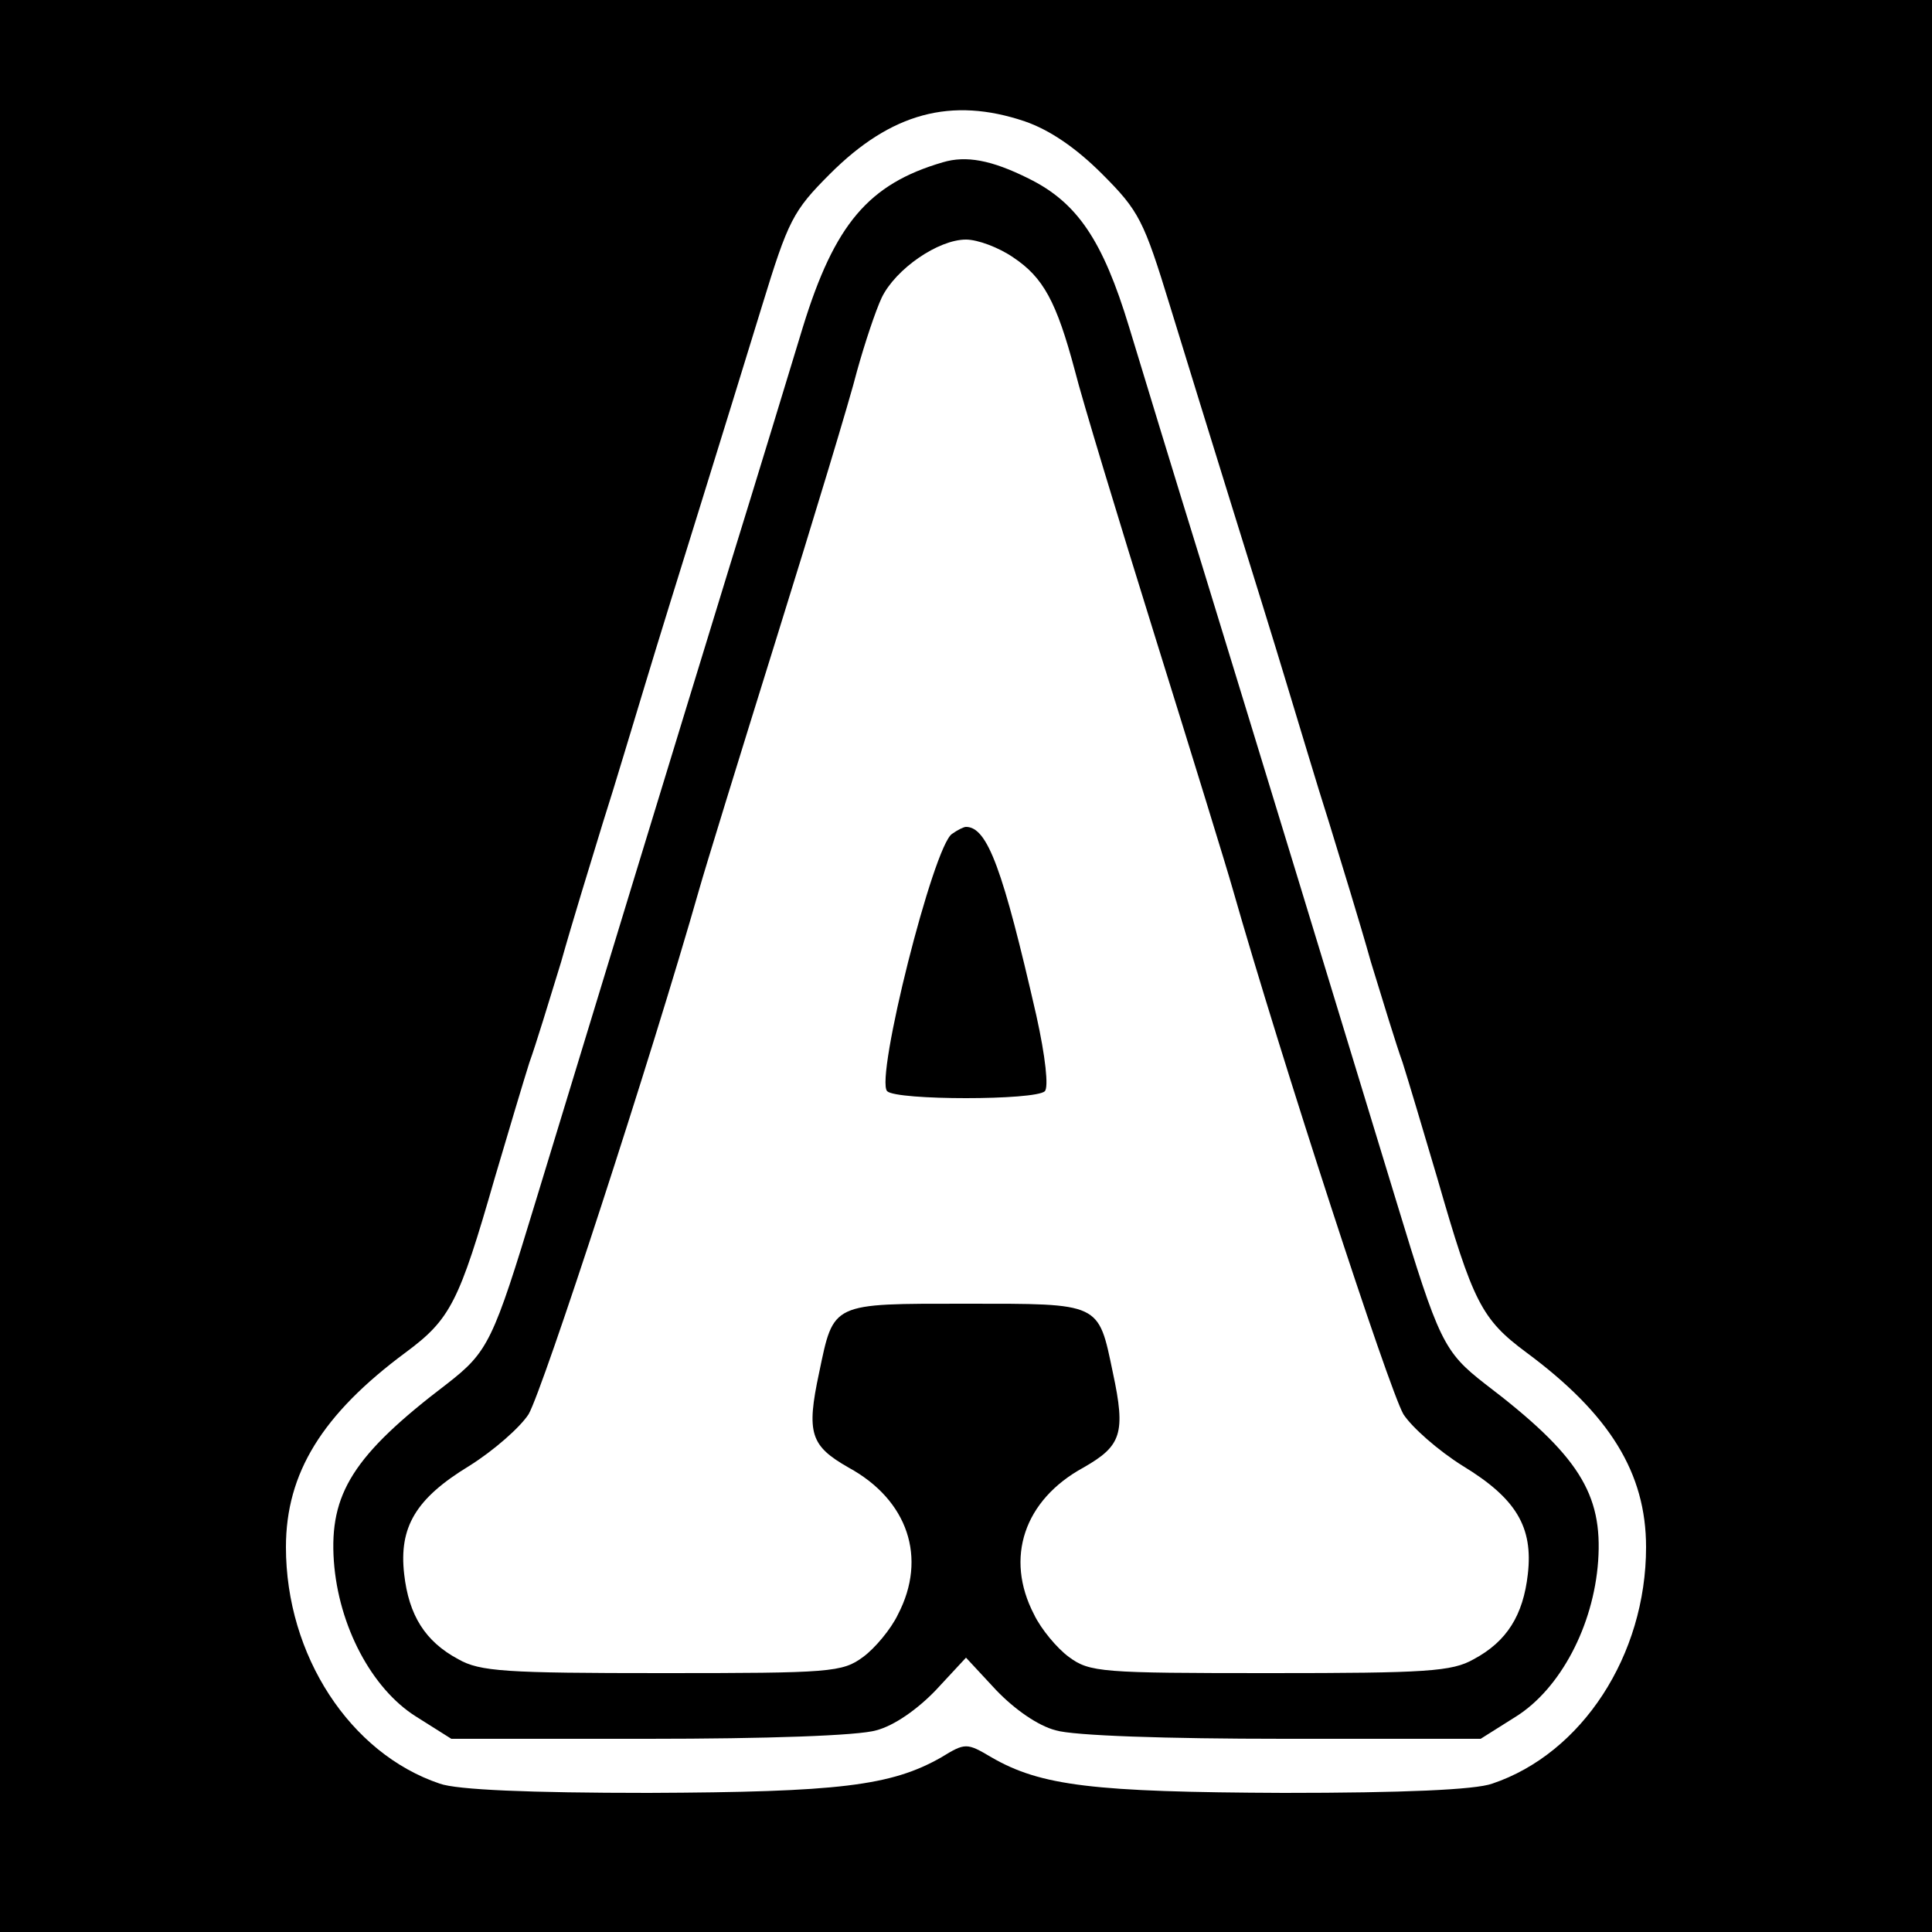 <svg version="1" xmlns="http://www.w3.org/2000/svg" width="333.333" height="333.333" viewBox="0 0 250 250"><path d="M0 125v125h250V0H0v125zM132.6 15.7c3.2 1.1 6.6 3.4 10 6.8 4.8 4.8 5.4 6 8.8 17.1 2 6.5 5.6 18.2 8 25.9 2.4 7.7 5.6 18 7.1 23 1.5 4.9 3.9 13 5.5 18 1.5 4.9 4 13 5.4 18 1.5 4.9 3.3 10.8 4.1 13 .7 2.2 2.7 8.9 4.5 15 4.6 16 5.7 18.2 11.5 22.5 10.8 8 15.5 15.6 15.5 25.2 0 14-8.3 26.7-19.9 30.6-2.2.8-11.6 1.2-27 1.2-24.6-.1-31.4-.9-37.8-4.6-3.2-1.9-3.4-1.9-6.5 0-6.5 3.7-13.3 4.5-37.9 4.6-15.4 0-24.8-.4-27-1.2-11.6-3.9-19.9-16.6-19.9-30.6 0-9.6 4.7-17.2 15.5-25.2 5.8-4.3 6.9-6.5 11.5-22.5 1.8-6.1 3.8-12.8 4.5-15 .8-2.2 2.6-8.1 4.1-13 1.4-5 3.9-13.1 5.4-18 1.6-5 4-13.1 5.5-18 1.5-5 4.7-15.3 7.1-23 2.4-7.7 6-19.4 8-25.9 3.4-11.1 4-12.3 8.8-17.1 7.9-7.9 15.7-10 25.2-6.8z"/><path d="M122 21c-9.6 2.8-14 8-18.1 21.3-1.7 5.6-5.9 19.4-9.4 30.7-7 22.8-18.2 59.5-25.2 82.5-5.5 18.1-6.1 19.4-11.5 23.6-12.1 9.2-15.2 14.2-14.6 22.9.6 8.4 4.9 16.5 10.6 20.1l4.6 2.9h25.5c15.1 0 27.2-.4 29.5-1.1 2.3-.6 5.3-2.7 7.7-5.2l3.9-4.2 3.9 4.2c2.4 2.5 5.4 4.6 7.7 5.2 2.3.7 14.4 1.1 29.5 1.1h25.5l4.6-2.9c5.7-3.6 10-11.7 10.6-20.1.6-8.7-2.5-13.7-14.6-22.9-5.4-4.2-6-5.5-11.5-23.6-7-23-18.2-59.7-25.2-82.5-3.5-11.3-7.7-25.1-9.4-30.7-3.4-11.2-6.7-16.1-13-19.2-4.8-2.4-8.1-3-11.1-2.1zm9.1 12.3c3.9 2.6 5.6 5.7 8 14.7.9 3.6 5.6 19.1 10.4 34.5 4.8 15.4 9.3 30 10 32.5 6.3 22.1 20.2 64.7 22.1 68 1.1 1.7 4.5 4.7 7.7 6.7 6.9 4.2 9.1 7.9 8.4 14-.6 5.3-2.7 8.7-7 11-2.8 1.6-6.1 1.8-26.4 1.8-21.8 0-23.3-.1-26-2.1-1.5-1.1-3.6-3.6-4.5-5.5-3.8-7.3-1.3-14.8 6.4-19 4.9-2.8 5.5-4.4 3.8-12.3-1.9-9.1-1.5-8.9-19-8.9s-17.1-.2-19 8.9c-1.7 7.9-1.1 9.5 3.8 12.3 7.7 4.2 10.2 11.7 6.4 19-.9 1.9-3 4.4-4.5 5.5-2.7 2-4.2 2.1-26 2.1-20.3 0-23.6-.2-26.4-1.8-4.3-2.3-6.4-5.7-7-11-.7-6.1 1.5-9.8 8.4-14 3.2-2 6.6-5 7.7-6.7 1.9-3.3 15.8-45.9 22.1-68 .7-2.5 5.2-17.1 10-32.5 4.8-15.4 9.5-30.9 10.4-34.5 1-3.6 2.4-7.8 3.2-9.5 1.8-3.7 7.3-7.5 10.9-7.5 1.5 0 4.2 1 6.1 2.3z"/><path d="M123.2 107.9c-2.4 1.5-10 31.7-8.4 33.3 1.2 1.2 19.2 1.2 20.4 0 .5-.5.1-4.4-1.1-9.8-4.3-18.8-6.3-24.4-9.1-24.4-.3 0-1.1.4-1.8.9z"/></svg>